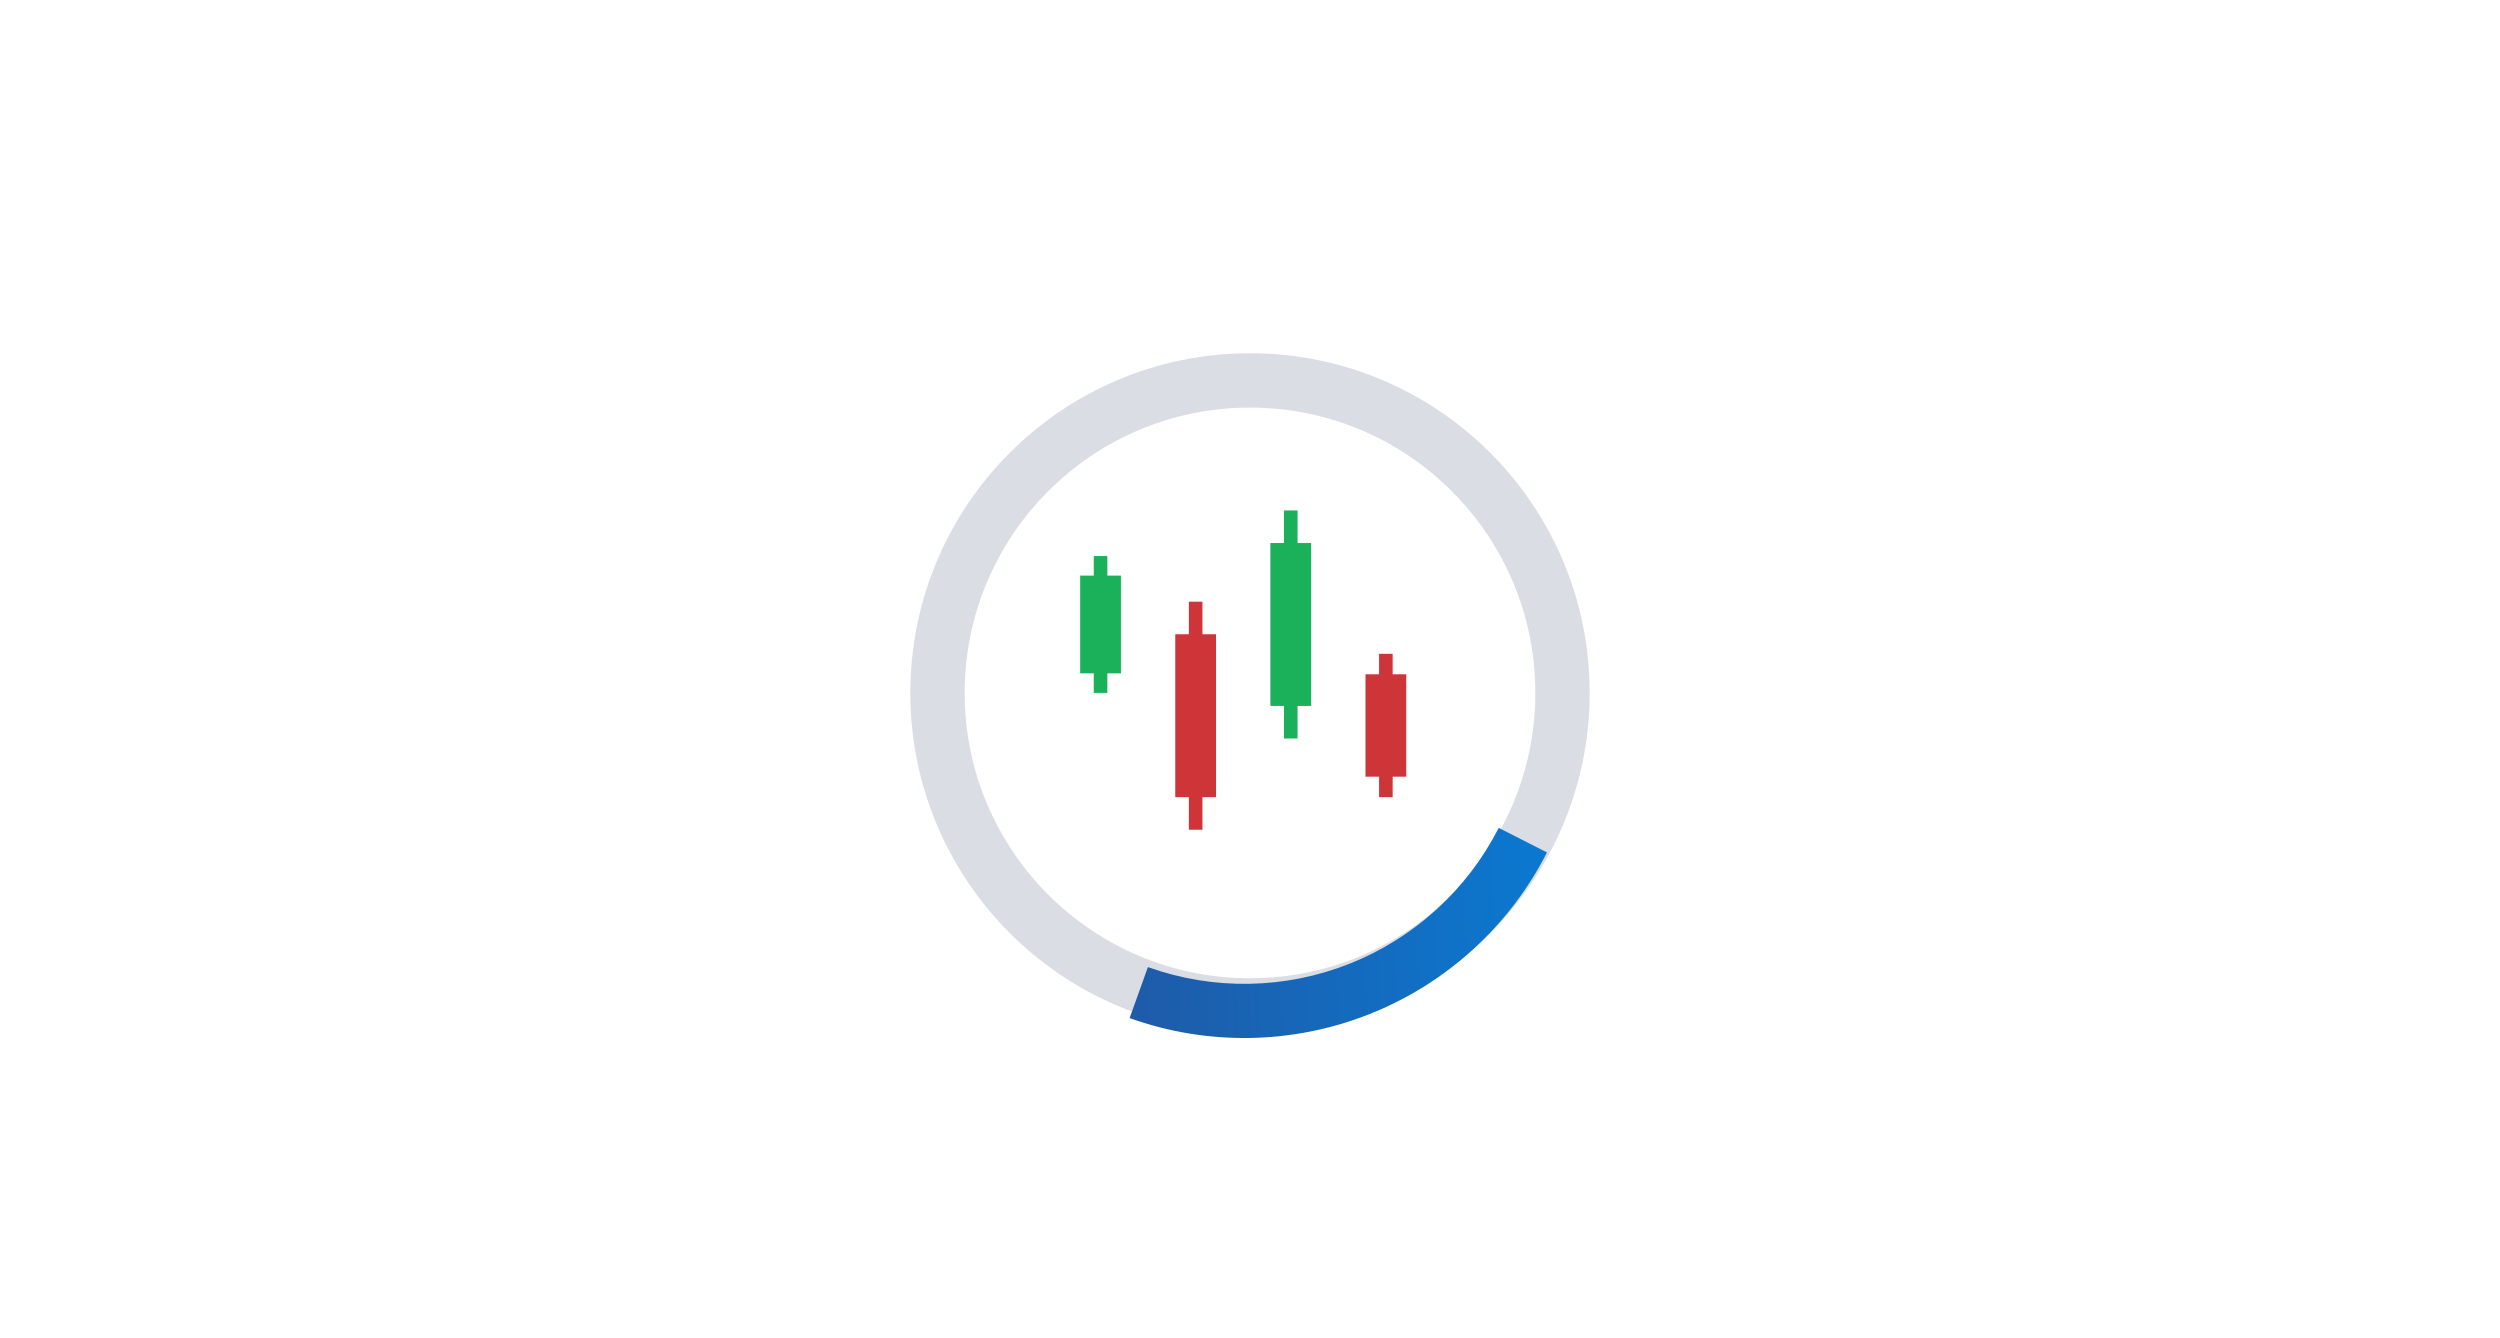 <svg width="368" height="197" viewBox="0 0 368 197" fill="none" xmlns="http://www.w3.org/2000/svg">
<g filter="url(#filter0_d_17_1406)">
<rect width="360" height="189" transform="translate(4)" fill="white"/>
<g filter="url(#filter1_d_17_1406)">
<circle cx="184" cy="94" r="46" stroke="#AAB2BF" stroke-opacity="0.44" stroke-width="8"/>
<g filter="url(#filter2_d_17_1406)">
<path d="M166.281 141.224C177.735 145.331 190.293 145.12 201.602 140.632C212.911 136.144 222.196 127.686 227.716 116.843L220.611 113.226C215.971 122.34 208.167 129.449 198.661 133.221C189.155 136.994 178.6 137.171 168.973 133.719L166.281 141.224Z" fill="url(#paint0_linear_17_1406)"/>
</g>
</g>
<g filter="url(#filter3_d_17_1406)">
<path fill-rule="evenodd" clip-rule="evenodd" d="M161 77.214H163V80.092H165V94.48H163V97.357H161V94.48H159V80.092H161V77.214Z" fill="#1BB15A"/>
<path fill-rule="evenodd" clip-rule="evenodd" d="M175 83.929H177V88.725H179V112.704L177 112.704V117.5H175V112.704L173 112.704V88.725H175V83.929Z" fill="#CE3538"/>
<path fill-rule="evenodd" clip-rule="evenodd" d="M189 70.5H191V75.296H193V99.275L191 99.275V104.071H189V99.275L187 99.275V75.296H189V70.5Z" fill="#1BB15A"/>
<path fill-rule="evenodd" clip-rule="evenodd" d="M203 91.602H205V94.617H203V91.602ZM201 94.617H207V109.69H205V112.704H203V109.69H201V94.617Z" fill="#CE3538"/>
</g>
</g>
<defs>
<filter id="filter0_d_17_1406" x="0" y="0" width="368" height="197" filterUnits="userSpaceOnUse" color-interpolation-filters="sRGB">
<feFlood flood-opacity="0" result="BackgroundImageFix"/>
<feColorMatrix in="SourceAlpha" type="matrix" values="0 0 0 0 0 0 0 0 0 0 0 0 0 0 0 0 0 0 127 0" result="hardAlpha"/>
<feOffset dy="4"/>
<feGaussianBlur stdDeviation="2"/>
<feComposite in2="hardAlpha" operator="out"/>
<feColorMatrix type="matrix" values="0 0 0 0 0 0 0 0 0 0 0 0 0 0 0 0 0 0 0.25 0"/>
<feBlend mode="normal" in2="BackgroundImageFix" result="effect1_dropShadow_17_1406"/>
<feBlend mode="normal" in="SourceGraphic" in2="effect1_dropShadow_17_1406" result="shape"/>
</filter>
<filter id="filter1_d_17_1406" x="130" y="44" width="108" height="108.158" filterUnits="userSpaceOnUse" color-interpolation-filters="sRGB">
<feFlood flood-opacity="0" result="BackgroundImageFix"/>
<feColorMatrix in="SourceAlpha" type="matrix" values="0 0 0 0 0 0 0 0 0 0 0 0 0 0 0 0 0 0 127 0" result="hardAlpha"/>
<feOffset dy="4"/>
<feGaussianBlur stdDeviation="2"/>
<feComposite in2="hardAlpha" operator="out"/>
<feColorMatrix type="matrix" values="0 0 0 0 0 0 0 0 0 0 0 0 0 0 0 0 0 0 0.25 0"/>
<feBlend mode="normal" in2="BackgroundImageFix" result="effect1_dropShadow_17_1406"/>
<feBlend mode="normal" in="SourceGraphic" in2="effect1_dropShadow_17_1406" result="shape"/>
</filter>
<filter id="filter2_d_17_1406" x="165.643" y="113.226" width="62.711" height="32.208" filterUnits="userSpaceOnUse" color-interpolation-filters="sRGB">
<feFlood flood-opacity="0" result="BackgroundImageFix"/>
<feColorMatrix in="SourceAlpha" type="matrix" values="0 0 0 0 0 0 0 0 0 0 0 0 0 0 0 0 0 0 127 0" result="hardAlpha"/>
<feOffset dy="0.638"/>
<feGaussianBlur stdDeviation="0.319"/>
<feColorMatrix type="matrix" values="0 0 0 0 0 0 0 0 0 0 0 0 0 0 0 0 0 0 0.25 0"/>
<feBlend mode="normal" in2="BackgroundImageFix" result="effect1_dropShadow_17_1406"/>
<feBlend mode="normal" in="SourceGraphic" in2="effect1_dropShadow_17_1406" result="shape"/>
</filter>
<filter id="filter3_d_17_1406" x="158.362" y="70.5" width="49.276" height="48.276" filterUnits="userSpaceOnUse" color-interpolation-filters="sRGB">
<feFlood flood-opacity="0" result="BackgroundImageFix"/>
<feColorMatrix in="SourceAlpha" type="matrix" values="0 0 0 0 0 0 0 0 0 0 0 0 0 0 0 0 0 0 127 0" result="hardAlpha"/>
<feOffset dy="0.638"/>
<feGaussianBlur stdDeviation="0.319"/>
<feColorMatrix type="matrix" values="0 0 0 0 0 0 0 0 0 0 0 0 0 0 0 0 0 0 0.25 0"/>
<feBlend mode="normal" in2="BackgroundImageFix" result="effect1_dropShadow_17_1406"/>
<feBlend mode="normal" in="SourceGraphic" in2="effect1_dropShadow_17_1406" result="shape"/>
</filter>
<linearGradient id="paint0_linear_17_1406" x1="252.492" y1="116.717" x2="112.011" y2="122.854" gradientUnits="userSpaceOnUse">
<stop stop-color="#0384E0"/>
<stop offset="1" stop-color="#2F4286"/>
</linearGradient>
</defs>
</svg>
